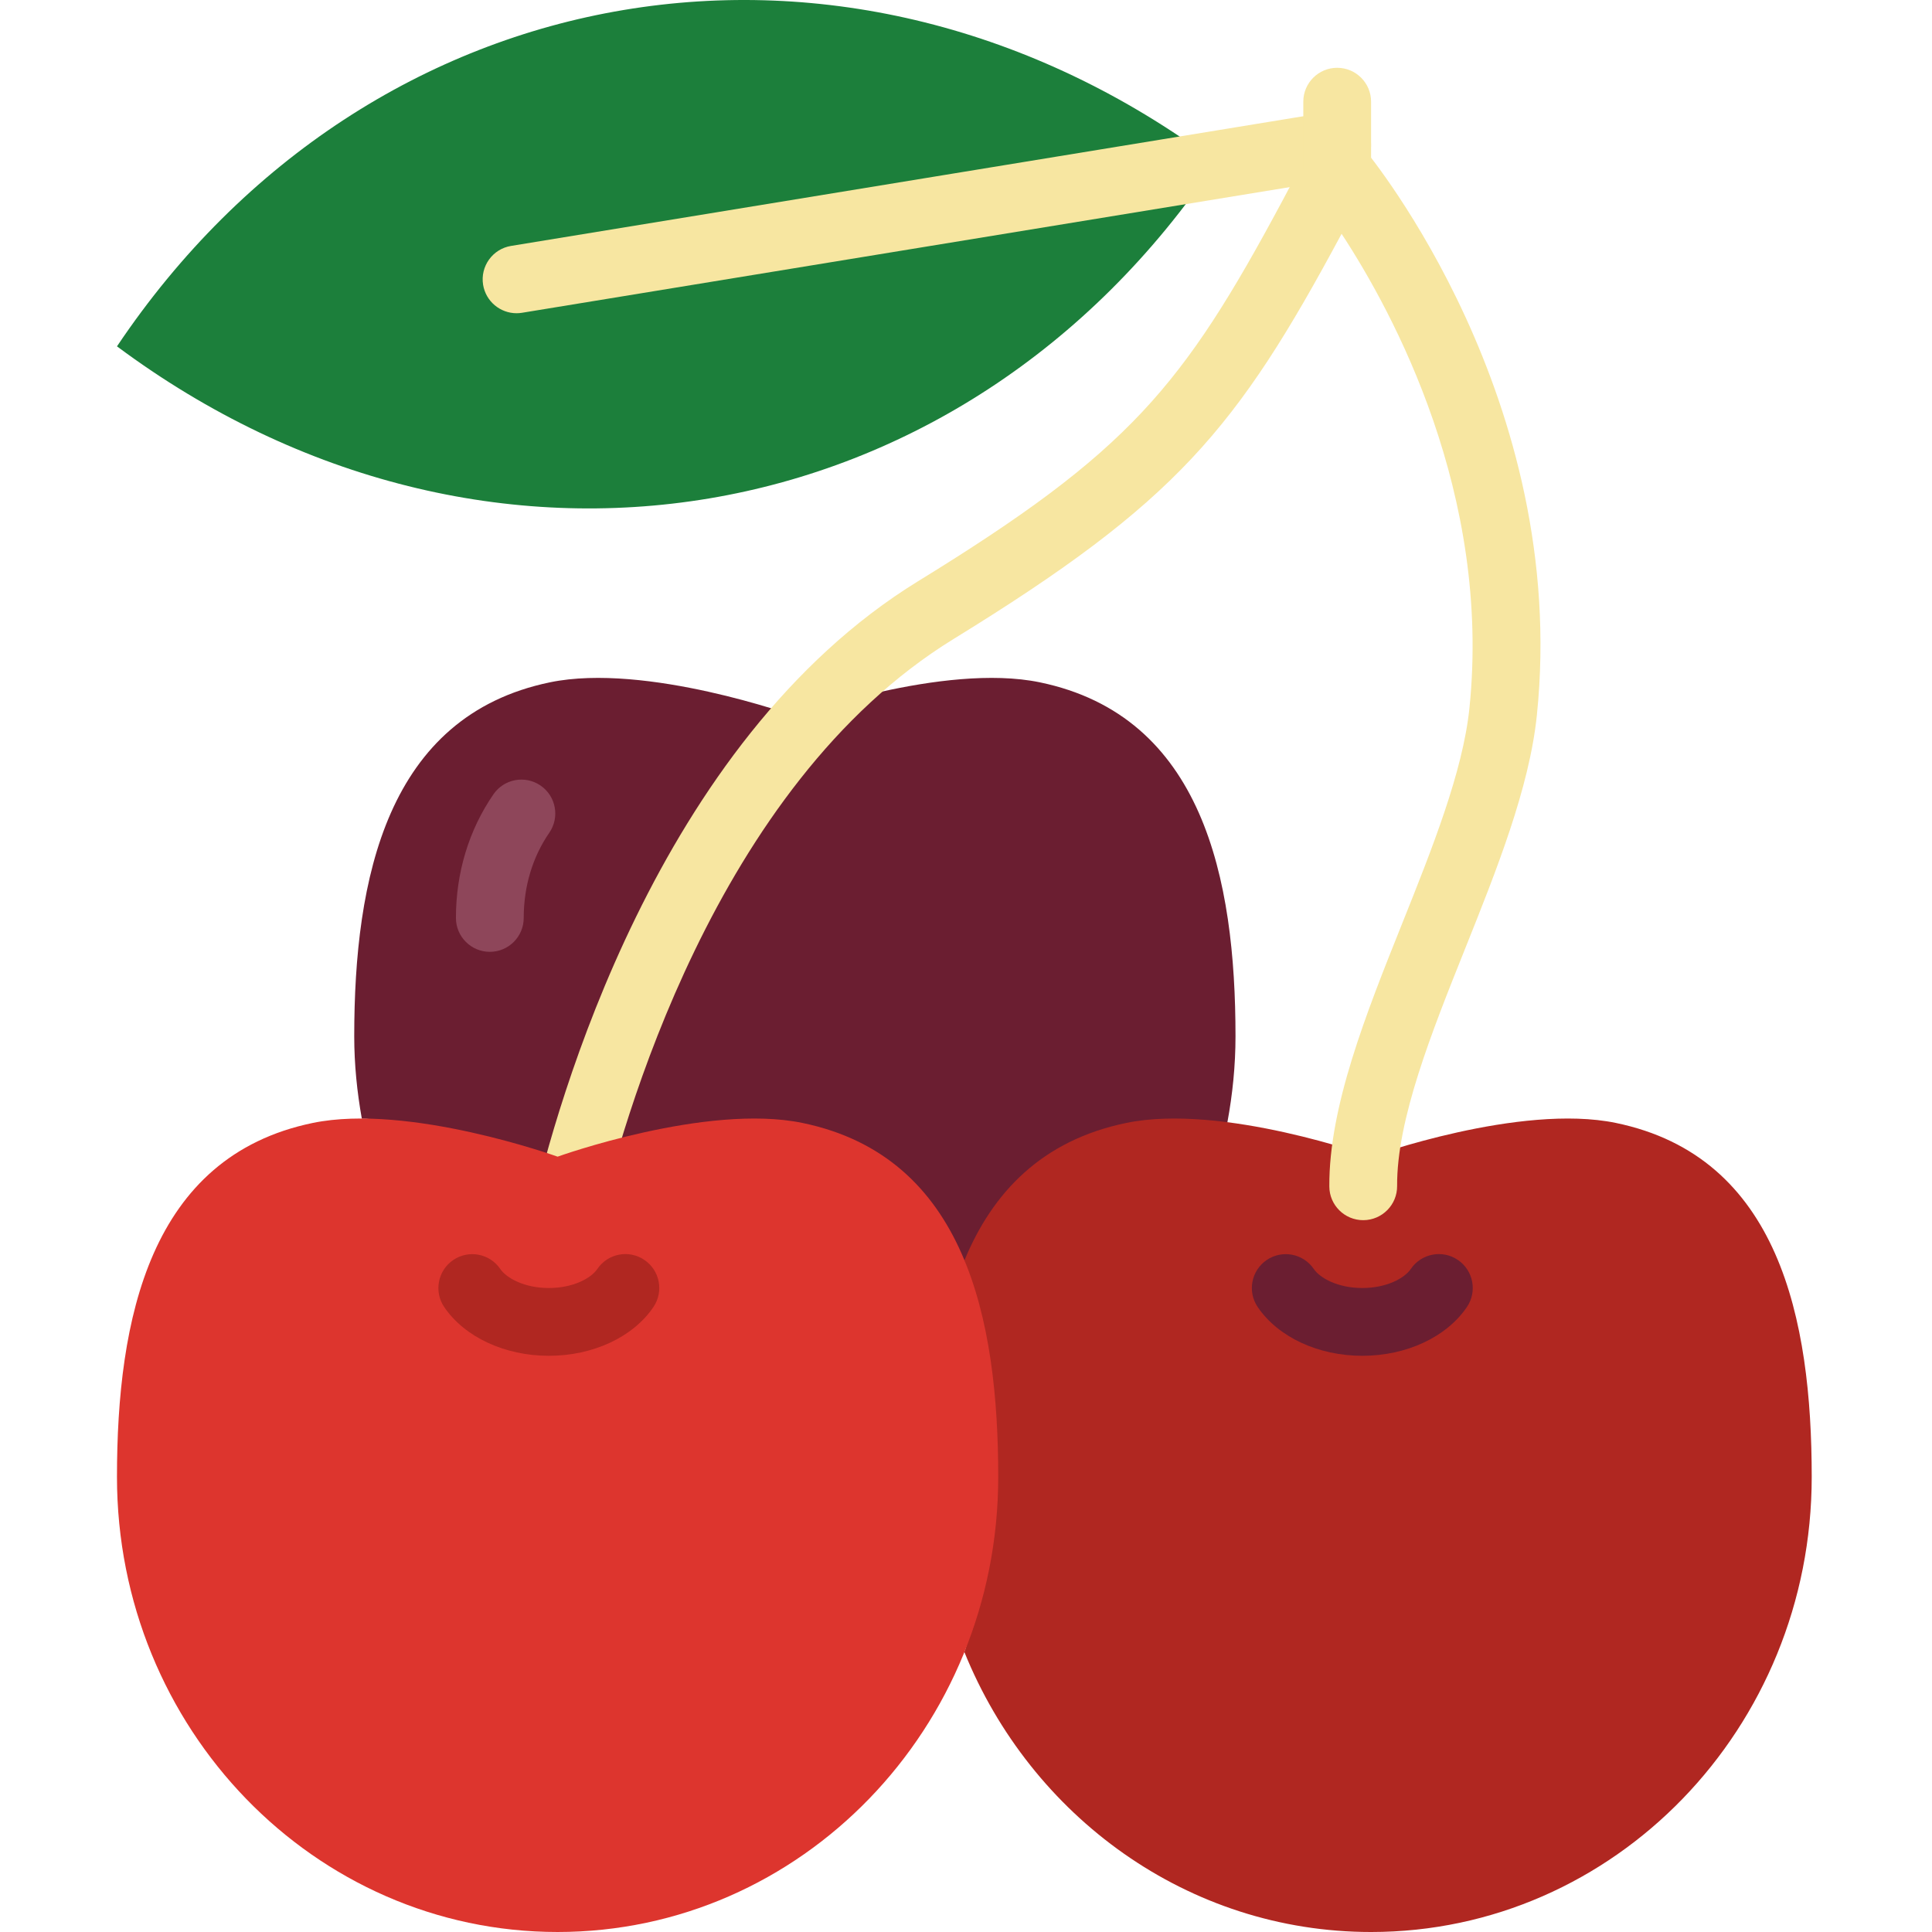 <svg height="512pt" viewBox="-31 0 512 512.001" width="512pt" xmlns="http://www.w3.org/2000/svg"><path d="m0 91.785c67.137-100.082 193.816-121.328 291.203-48.832-67.125 100.086-193.816 121.328-291.203 48.832zm0 0" fill="#1c7f3b"/><path d="m105.887 83.008c-4.32 0-8.129-3.125-8.859-7.527-.797-4.895 2.516-9.512 7.414-10.312l217.473-35.598c4.941-.789 9.52 2.523 10.312 7.41.797 4.898-2.516 9.516-7.41 10.312l-217.477 35.598c-.484.082-.977.117-1.453.117zm0 0" fill="#f7e6a1"/><path d="m116.773 333.477s39.434-14.195 64.879-8.941c22.402 4.629 35.473 17.285 42.91 35.312 7.438-18.027 20.508-31.852 42.91-36.477 8.09-1.672 17.594-27.148 26.801-25.969 1.367-7.387 2.148-14.984 2.148-22.781 0-41.812-8.652-84.867-51.891-93.805-25.449-5.254-64.883 8.938-64.883 8.938s-39.434-14.191-64.879-8.938c-43.242 8.938-51.891 51.992-51.891 93.805 0 7.465.746 14.75 2.012 21.836 24 .062 51.883 37.02 51.883 37.02zm0 0" fill="#6b1e31"/><path d="m397.23 297.59c-25.445-5.254-64.879 8.938-64.879 8.938s-39.434-14.191-64.879-8.938c-22.402 4.625-35.473 18.449-42.91 36.477 6.926 16.77-17.965 37.18-17.965 57.328 0 16.445 23.738 32.109 17.965 46.395 17.605 43.574 59.223 74.211 107.789 74.211 64.492 0 116.773-53.992 116.773-120.605 0-41.812-8.652-84.867-51.895-93.805zm0 0" fill="#b02721"/><path d="m330.023 359.301c-11.676 0-22.293-4.941-27.711-12.91-2.793-4.105-1.723-9.691 2.383-12.477 4.105-2.785 9.691-1.715 12.477 2.383 1.652 2.422 6.375 5.039 12.852 5.039 6.488 0 11.211-2.617 12.855-5.051 2.793-4.105 8.379-5.172 12.477-2.387 4.105 2.793 5.176 8.371 2.391 12.477-5.41 7.977-16.035 12.926-27.723 12.926zm0 0" fill="#6b1e31"/><path d="m98.809 252.246c-4.961 0-8.984-4.023-8.984-8.98 0-11.992 3.441-23.328 9.945-32.77 2.812-4.086 8.406-5.129 12.492-2.309 4.09 2.812 5.121 8.406 2.309 12.496-4.438 6.43-6.781 14.234-6.781 22.582 0 4.957-4.023 8.98-8.98 8.98zm0 0" fill="#8e465a"/><path d="m118.66 332.352c-.668 0-1.34-.07-2.012-.223-4.844-1.105-7.863-5.93-6.758-10.762 6.512-28.492 33.137-124.766 102.41-167.336 55.906-34.355 70.047-51.387 96.562-100.836 2.145-4.008 4.328-8.148 6.527-12.406 1.387-2.676 4.016-4.48 7.008-4.805 2.992-.324 5.957.871 7.879 3.18 2.234 2.688 54.641 66.75 46.008 150.383-1.996 19.34-10.664 40.98-19.035 61.918-8.902 22.25-18.109 45.254-18 62.859.027 4.957-3.969 9-8.93 9.035-.016 0-.035 0-.055 0-4.938 0-8.953-3.988-8.98-8.926-.125-21.129 9.738-45.793 19.285-69.645 7.914-19.785 16.098-40.238 17.84-57.082 5.848-56.672-20.102-104.734-33.875-125.746-27.828 51.855-43.844 71.113-102.828 107.379-63.309 38.902-88.184 129.258-94.301 156.023-.949 4.168-4.652 6.988-8.746 6.988zm0 0" fill="#f7e6a1"/><path d="m323.367 53.895c-4.957 0-8.98-4.023-8.98-8.98v-17.965c0-4.961 4.023-8.984 8.98-8.984 4.961 0 8.984 4.023 8.984 8.984v17.965c0 4.957-4.023 8.98-8.984 8.98zm0 0" fill="#f7e6a1"/><path d="m181.652 297.59c-25.445-5.254-64.879 8.938-64.879 8.938s-39.434-14.191-64.883-8.938c-43.238 8.938-51.891 51.992-51.891 93.805 0 66.613 52.277 120.605 116.773 120.605 64.492 0 116.77-53.992 116.77-120.605 0-41.812-8.648-84.867-51.891-93.805zm0 0" fill="#dd352e"/><path d="m114.445 359.301c-11.676 0-22.293-4.941-27.711-12.898-2.793-4.105-1.723-9.695 2.371-12.48 4.105-2.793 9.691-1.73 12.477 2.375 1.664 2.422 6.387 5.039 12.863 5.039 6.484 0 11.211-2.617 12.855-5.051 2.785-4.105 8.371-5.184 12.477-2.387 4.105 2.781 5.172 8.371 2.387 12.477-5.398 7.977-16.023 12.926-27.719 12.926zm0 0" fill="#b02721"/></svg>